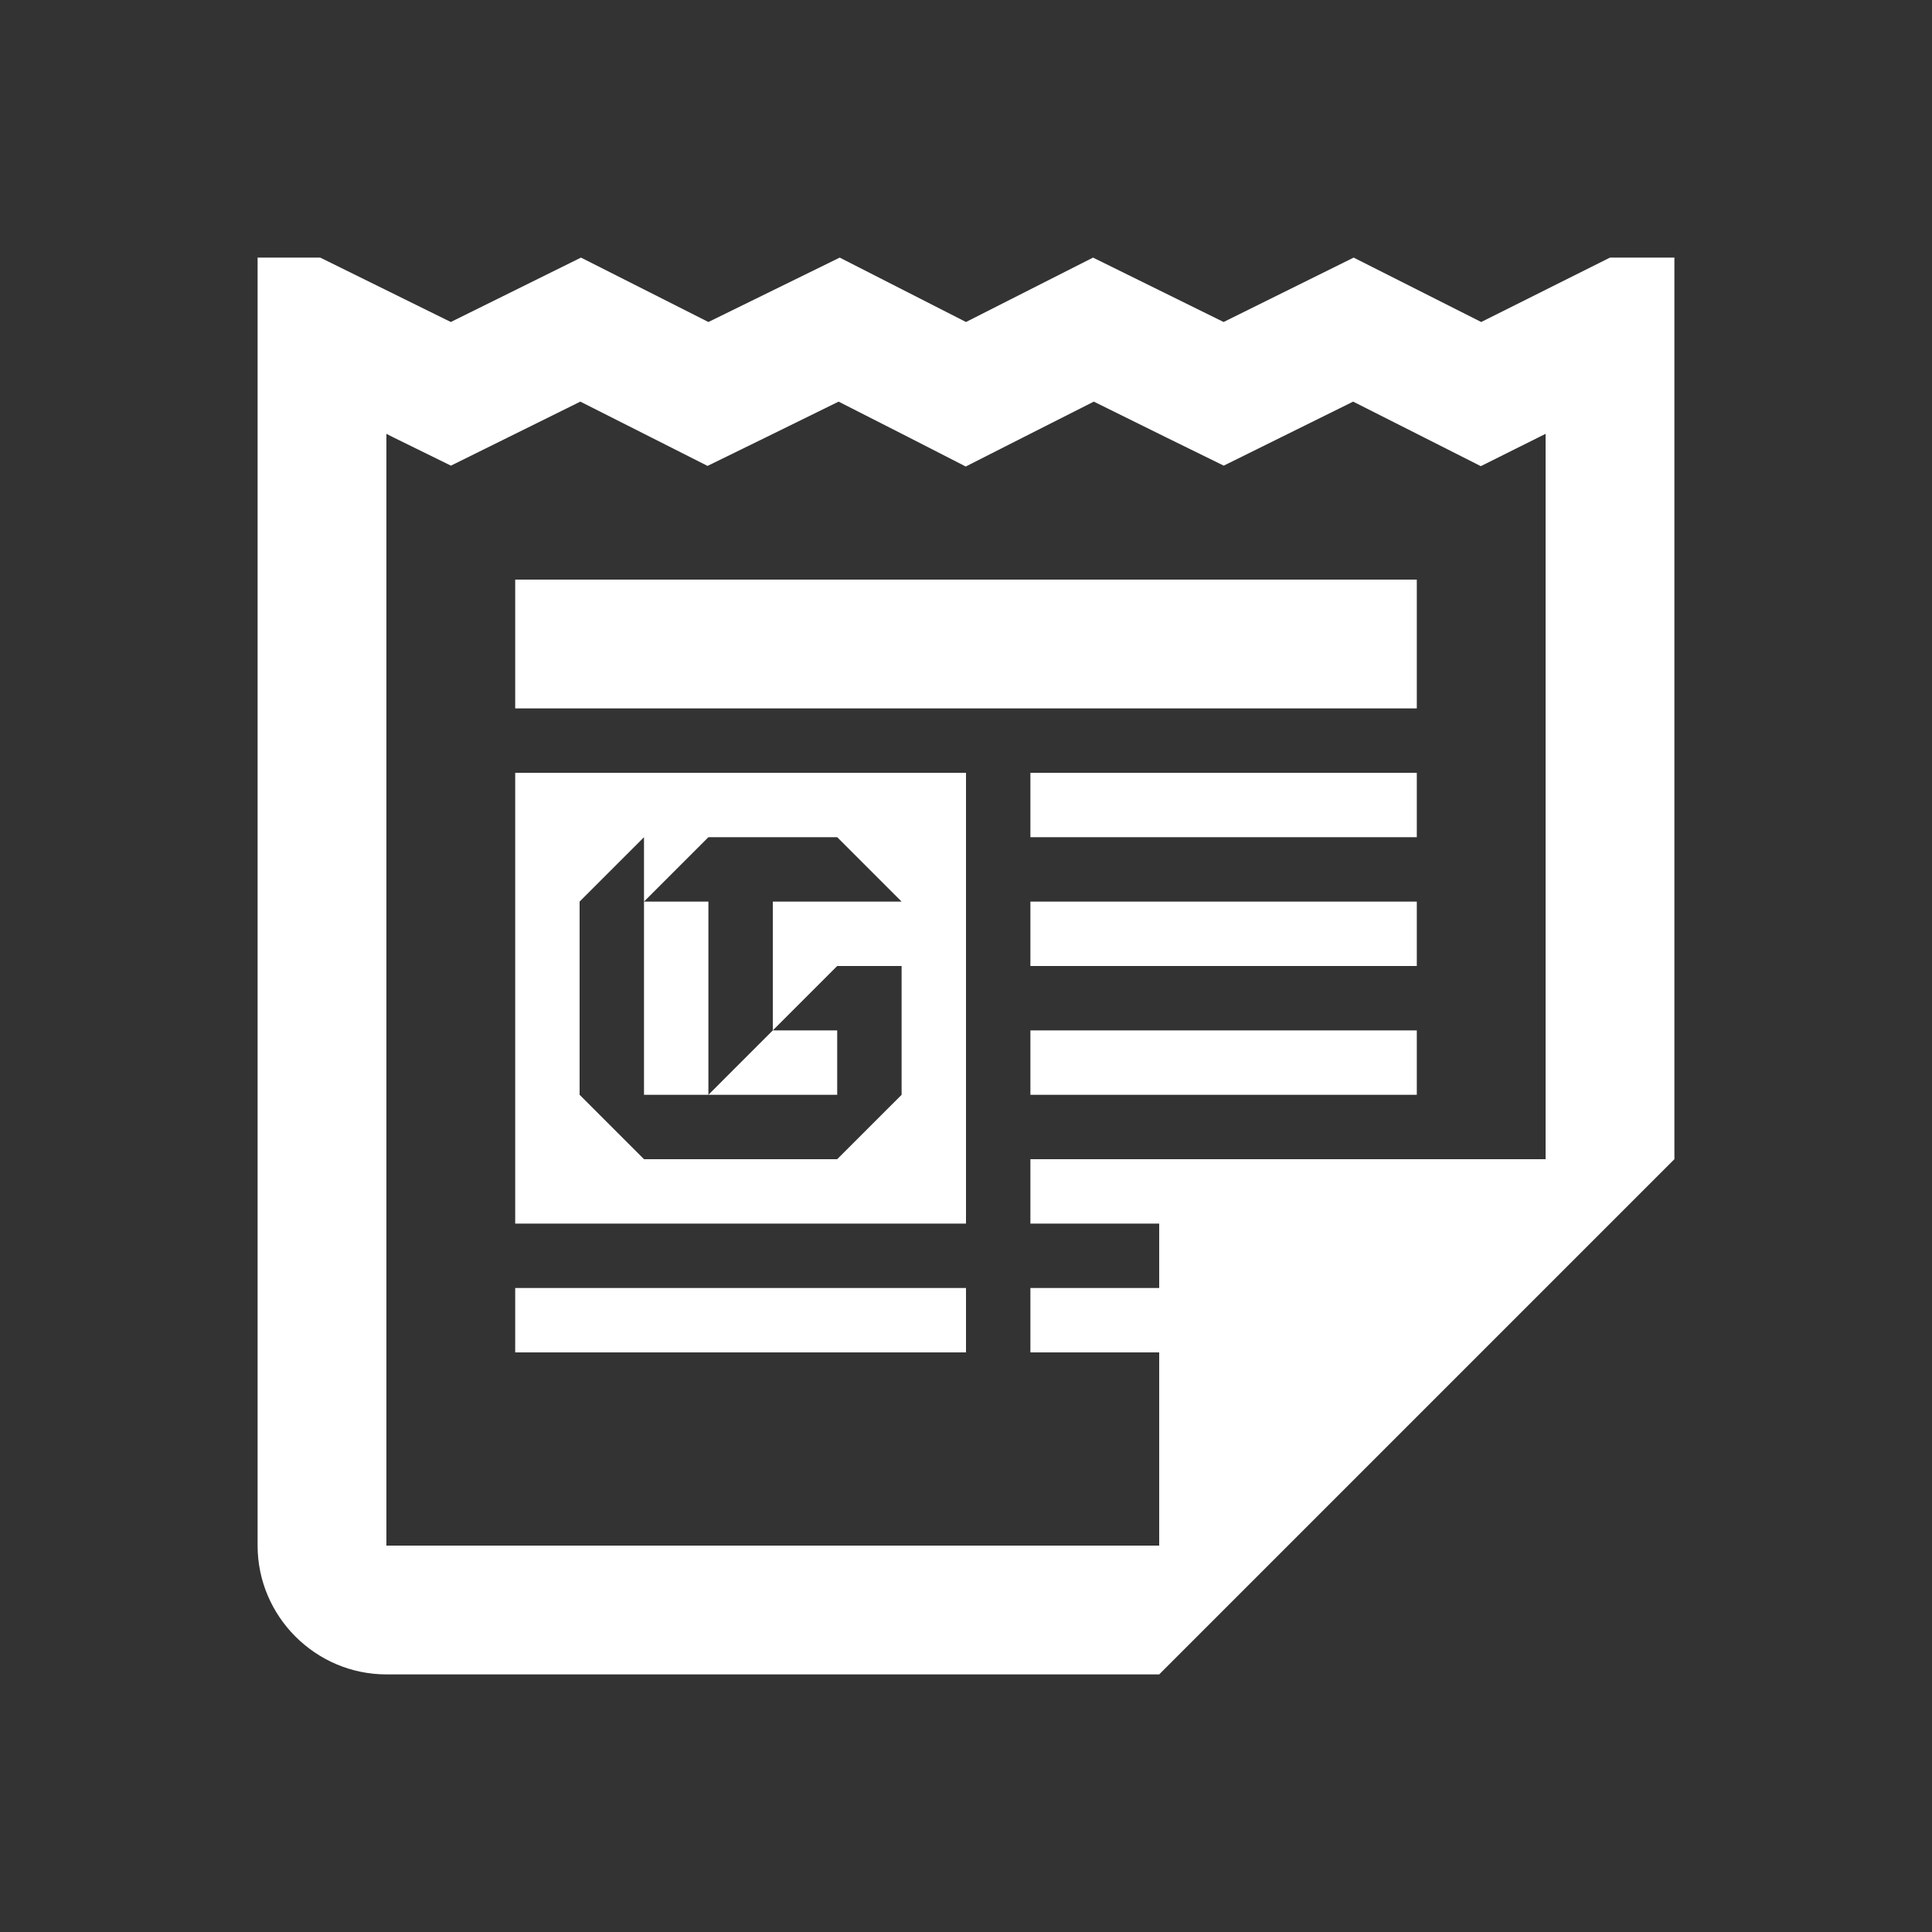 <?xml version="1.0" encoding="UTF-8"?>
<svg xmlns="http://www.w3.org/2000/svg" xmlns:xlink="http://www.w3.org/1999/xlink" viewBox="0 0 60 60" width="60px" height="60px">
<rect x="0" y="0" width="60" height="60" fill="#333333" stroke="none"/>
<g id="surface151863547">
<path style=" stroke:none;fill-rule:nonzero;fill:rgb(100%,100%,100%);fill-opacity:1;" d="M 8 8 L 8 48 C 8 50.199 9.801 52 12 52 L 36 52 L 52 36 L 52 8 L 50 8 L 46 10 L 42.039 8 L 38 10 L 33.945 8 L 30 10 L 26.078 8 L 22 10 L 18.043 8 L 14 10 L 9.945 8 Z M 18.023 12.473 L 20.195 13.57 L 21.973 14.469 L 23.762 13.594 L 26.043 12.473 L 28.184 13.562 L 29.992 14.488 L 31.809 13.566 L 33.969 12.473 L 36.23 13.59 L 38.004 14.461 L 39.773 13.586 L 42.023 12.473 L 44.195 13.57 L 45.988 14.477 L 47.789 13.578 L 48 13.473 L 48 36 L 32 36 L 32 38 L 36 38 L 36 40 L 32 40 L 32 42 L 36 42 L 36 48 L 12 48 L 12 13.473 L 12.23 13.59 L 14.004 14.461 L 15.773 13.586 Z M 16 18 L 16 22 L 44 22 L 44 18 Z M 16 24 L 16 38 L 30 38 L 30 24 Z M 32 24 L 32 26 L 44 26 L 44 24 Z M 20 26 L 20 28 L 22 26 L 26 26 L 28 28 L 24 28 L 24 32 L 26 30 L 28 30 L 28 34 L 26 36 L 20 36 L 18 34 L 18 28 Z M 24 32 L 22 34 L 26 34 L 26 32 Z M 22 34 L 22 28 L 20 28 L 20 34 Z M 32 28 L 32 30 L 44 30 L 44 28 Z M 32 32 L 32 34 L 44 34 L 44 32 Z M 16 40 L 16 42 L 30 42 L 30 40 Z M 16 40 "/>
</g>
</svg>
